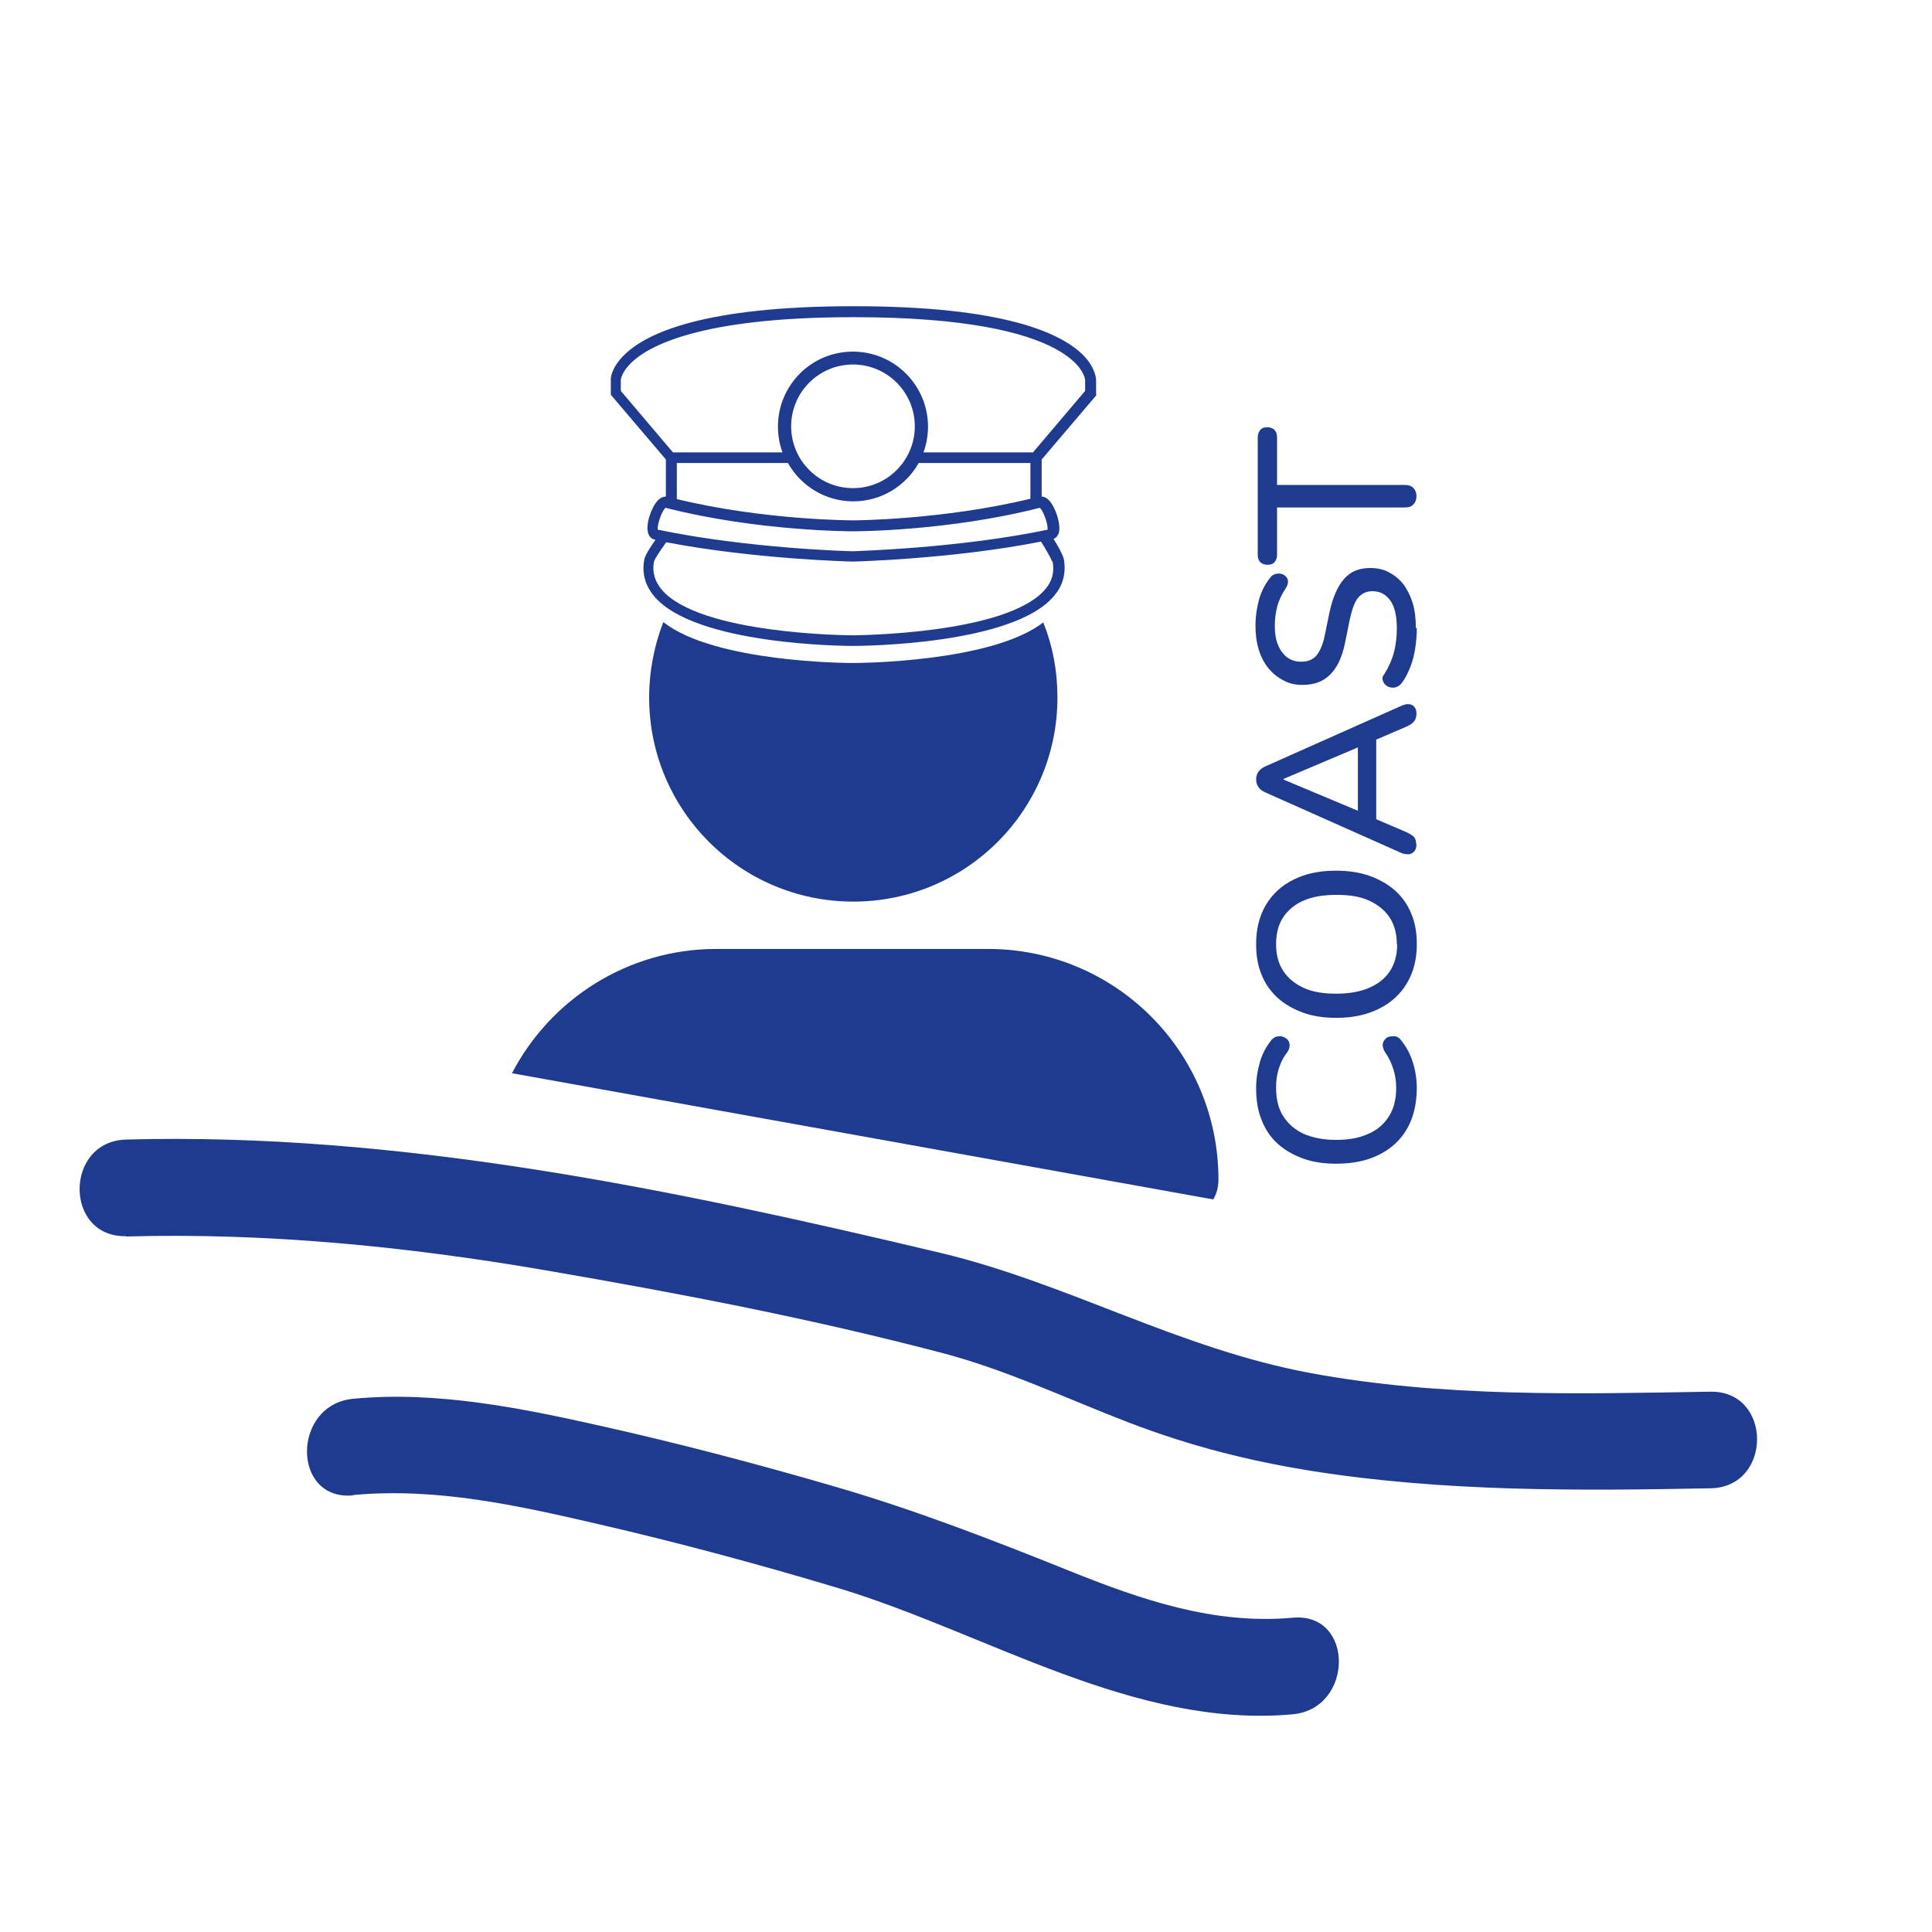 <?xml version="1.0" encoding="UTF-8"?>
<svg id="_Слой_1" data-name="Слой 1" xmlns="http://www.w3.org/2000/svg" viewBox="0 0 60 60">
  <defs>
    <style>
      .cls-1 {
        fill: #1f3b90;
      }
    </style>
  </defs>
  <path class="cls-1" d="m30.68,29.47h-8.43c-2.76,0-5.16,1.57-6.35,3.86l21.78,3.92c.11-.19.16-.4.16-.62,0-3.96-3.2-7.16-7.16-7.16Z"/>
  <path class="cls-1" d="m32.84,21.66c0,3.5-2.83,6.34-6.34,6.34s-6.34-2.84-6.34-6.34c0-.82.16-1.62.44-2.34,1.59,1.25,5.69,1.27,5.88,1.27s4.31-.02,5.92-1.26c.29.72.44,1.5.44,2.33Z"/>
  <path class="cls-1" d="m34.04,12.26v-.46s0-.36-.39-.76c-.69-.7-2.48-1.53-7.13-1.53s-6.46.83-7.15,1.53c-.39.39-.41.72-.4.76v.46l1.71,2.01v1.15c-.07,0-.16.03-.25.12-.2.21-.39.75-.3,1.02.03.11.11.18.21.2,0,0,.01,0,.02,0-.15.21-.32.47-.35.61-.08.42.02.8.3,1.14,1.27,1.53,5.98,1.55,6.18,1.55s4.98-.02,6.25-1.56c.28-.33.37-.71.3-1.13-.03-.14-.19-.43-.32-.63.07-.03.13-.1.16-.18.08-.27-.1-.81-.3-1.02-.08-.09-.17-.12-.23-.12v-1.15l1.71-2.01Zm-13.04,2.12h3.47c.4.71,1.16,1.19,2.03,1.19s1.63-.48,2.03-1.19h3.47v1.11c-2.75.66-5.47.67-5.49.67h0c-.05,0-2.76,0-5.49-.66v-1.12Zm3.57-1.14c0-1.06.86-1.92,1.92-1.92s1.92.86,1.92,1.92-.86,1.92-1.92,1.92-1.92-.86-1.92-1.92Zm8.12,4.2c.06.32-.01.6-.22.85-1.18,1.42-5.95,1.44-6,1.44s-4.76-.02-5.93-1.43c-.21-.26-.29-.54-.23-.86.02-.08.2-.35.38-.6,2.77.53,5.76.6,5.79.6h0s3.06-.07,5.85-.62c.16.25.32.54.34.61Zm-.15-.99c-2.79.58-5.92.66-6.05.67-.13,0-3.28-.09-6.06-.67-.03-.15.13-.6.24-.68,2.85.73,5.76.73,5.82.73h0c.06,0,2.95,0,5.8-.73.11.08.27.53.24.68Zm-.46-2.4h-3.4c.09-.25.14-.52.14-.8,0-1.28-1.04-2.33-2.33-2.33s-2.33,1.04-2.33,2.33c0,.28.05.55.14.8h-3.4l-1.62-1.91v-.34s.01-.22.31-.52c.53-.53,2.14-1.43,6.92-1.43,7.05,0,7.19,1.93,7.19,1.95v.34l-1.62,1.91Z"/>
  <g>
    <path class="cls-1" d="m44,33.78c0,.49-.1.92-.3,1.27-.2.35-.49.62-.87.81-.38.19-.82.28-1.33.28-.38,0-.73-.05-1.03-.16s-.57-.26-.79-.46c-.22-.2-.39-.45-.5-.74-.12-.29-.17-.62-.17-.99,0-.27.04-.53.11-.78.07-.25.18-.47.32-.65.05-.08.11-.13.18-.16.07-.02.14-.03.2-.01s.12.05.16.09c.04.05.07.1.07.18,0,.07-.02.15-.08.23-.12.15-.2.32-.26.51s-.08.38-.08.58c0,.35.07.65.22.88.15.24.36.42.63.55.28.12.61.19,1.01.19s.73-.06,1.01-.19c.28-.12.49-.31.64-.55.15-.24.22-.53.22-.88,0-.2-.03-.4-.09-.58-.06-.19-.14-.36-.26-.53-.05-.08-.07-.16-.07-.22,0-.07.03-.12.07-.17.04-.05.09-.08.16-.09s.13-.01.19,0c.07.02.12.07.17.14.15.19.27.41.35.67.08.26.12.53.12.81Z"/>
    <path class="cls-1" d="m44,29.33c0,.46-.1.86-.31,1.21-.2.34-.5.61-.87.79-.38.19-.82.28-1.32.28-.38,0-.73-.05-1.03-.16s-.57-.26-.79-.46c-.22-.2-.39-.44-.5-.72-.12-.28-.17-.6-.17-.95,0-.47.1-.87.3-1.21.2-.34.49-.61.86-.79.37-.19.81-.28,1.32-.28.38,0,.73.05,1.04.16.31.11.57.26.8.46.22.2.39.44.5.72.12.28.17.59.17.94Zm-.62,0c0-.32-.07-.6-.22-.83s-.36-.4-.64-.53-.62-.18-1.02-.18c-.59,0-1.06.13-1.38.4-.33.27-.49.64-.49,1.13,0,.32.07.6.22.83.15.23.36.4.64.53s.62.18,1.02.18c.59,0,1.05-.14,1.38-.4s.5-.65.5-1.13Z"/>
    <path class="cls-1" d="m43.99,26.21c0,.09-.02.17-.06.22s-.1.09-.17.1c-.07,0-.15,0-.24-.04l-4.2-1.87c-.11-.05-.19-.1-.24-.18-.05-.07-.07-.15-.07-.24,0-.08.02-.16.07-.23.05-.07.12-.13.24-.18l4.2-1.87c.09-.04.17-.06.24-.05.07,0,.13.04.17.09s.06.12.06.21c0,.1-.03.18-.08.24-.05.06-.13.11-.24.16l-1.12.48.19-.32v2.95l-.19-.32,1.12.48c.11.05.19.1.24.15.05.06.07.13.07.22Zm-4.13-2l2.48,1.04-.17.17v-2.44l.17.16-2.48,1.05h0Z"/>
    <path class="cls-1" d="m44,19.52c0,.21-.02.42-.05.62-.03.2-.08.39-.15.57-.07.18-.15.34-.25.48-.05.07-.11.12-.17.14-.06.03-.13.03-.19.02-.06-.01-.12-.04-.16-.08-.05-.04-.07-.09-.09-.15s0-.13.06-.2c.13-.21.23-.43.29-.66.06-.23.09-.48.09-.75,0-.39-.07-.68-.21-.87-.14-.19-.32-.28-.55-.28-.18,0-.33.07-.44.2s-.19.36-.26.67l-.15.74c-.09.44-.24.76-.46.98s-.5.32-.86.32c-.22,0-.42-.04-.59-.14-.18-.09-.34-.22-.47-.38s-.23-.35-.3-.58c-.07-.23-.1-.47-.1-.74,0-.29.04-.55.11-.81.07-.25.19-.48.34-.67.04-.06.09-.1.16-.12.06-.02.12-.02.18-.01.06.01.11.04.15.08.04.04.07.09.07.16,0,.06-.02.14-.07.21-.12.18-.21.36-.26.55-.05.19-.08.39-.08.62s.03.42.1.59c.07.17.17.3.29.39s.27.13.44.13c.19,0,.35-.06.46-.19s.2-.33.26-.62l.15-.73c.1-.46.25-.8.45-1.03.2-.23.47-.34.81-.34.22,0,.41.04.58.13s.32.21.45.37c.12.16.22.36.29.58.07.23.1.49.1.77Z"/>
    <path class="cls-1" d="m43.99,15.4c0,.11-.03.2-.1.27s-.15.09-.27.09h-3.96v1.47c0,.1-.03.17-.08.23s-.13.08-.22.08-.17-.03-.22-.08-.08-.13-.08-.23v-3.64c0-.1.03-.18.08-.24s.12-.08.22-.08.17.03.22.08.08.13.08.24v1.47h3.96c.12,0,.21.03.27.09.06.06.1.15.1.27Z"/>
  </g>
  <path class="cls-1" d="m3.92,38.4c4.37-.12,8.72.31,13.02,1.05s8.29,1.51,12.33,2.57c2.01.53,3.86,1.42,5.79,2.16s3.77,1.2,5.73,1.51c4.08.64,8.21.61,12.33.53,1.93-.03,1.93-3.03,0-3-4.14.07-8.34.18-12.43-.58s-7.54-2.79-11.48-3.73c-8.25-1.96-16.77-3.75-25.29-3.52-1.93.05-1.93,3.05,0,3h0Z"/>
  <path class="cls-1" d="m10.96,46.43c2.59-.24,5.1.32,7.61.9s5.04,1.26,7.53,2.01c4.56,1.39,9.13,4.34,14.04,3.9,1.91-.17,1.93-3.18,0-3-2.45.22-4.7-.56-6.94-1.46-2.39-.96-4.76-1.88-7.23-2.6s-4.83-1.34-7.28-1.89-5.12-1.1-7.72-.85c-1.91.18-1.92,3.18,0,3h0Z"/>
</svg>